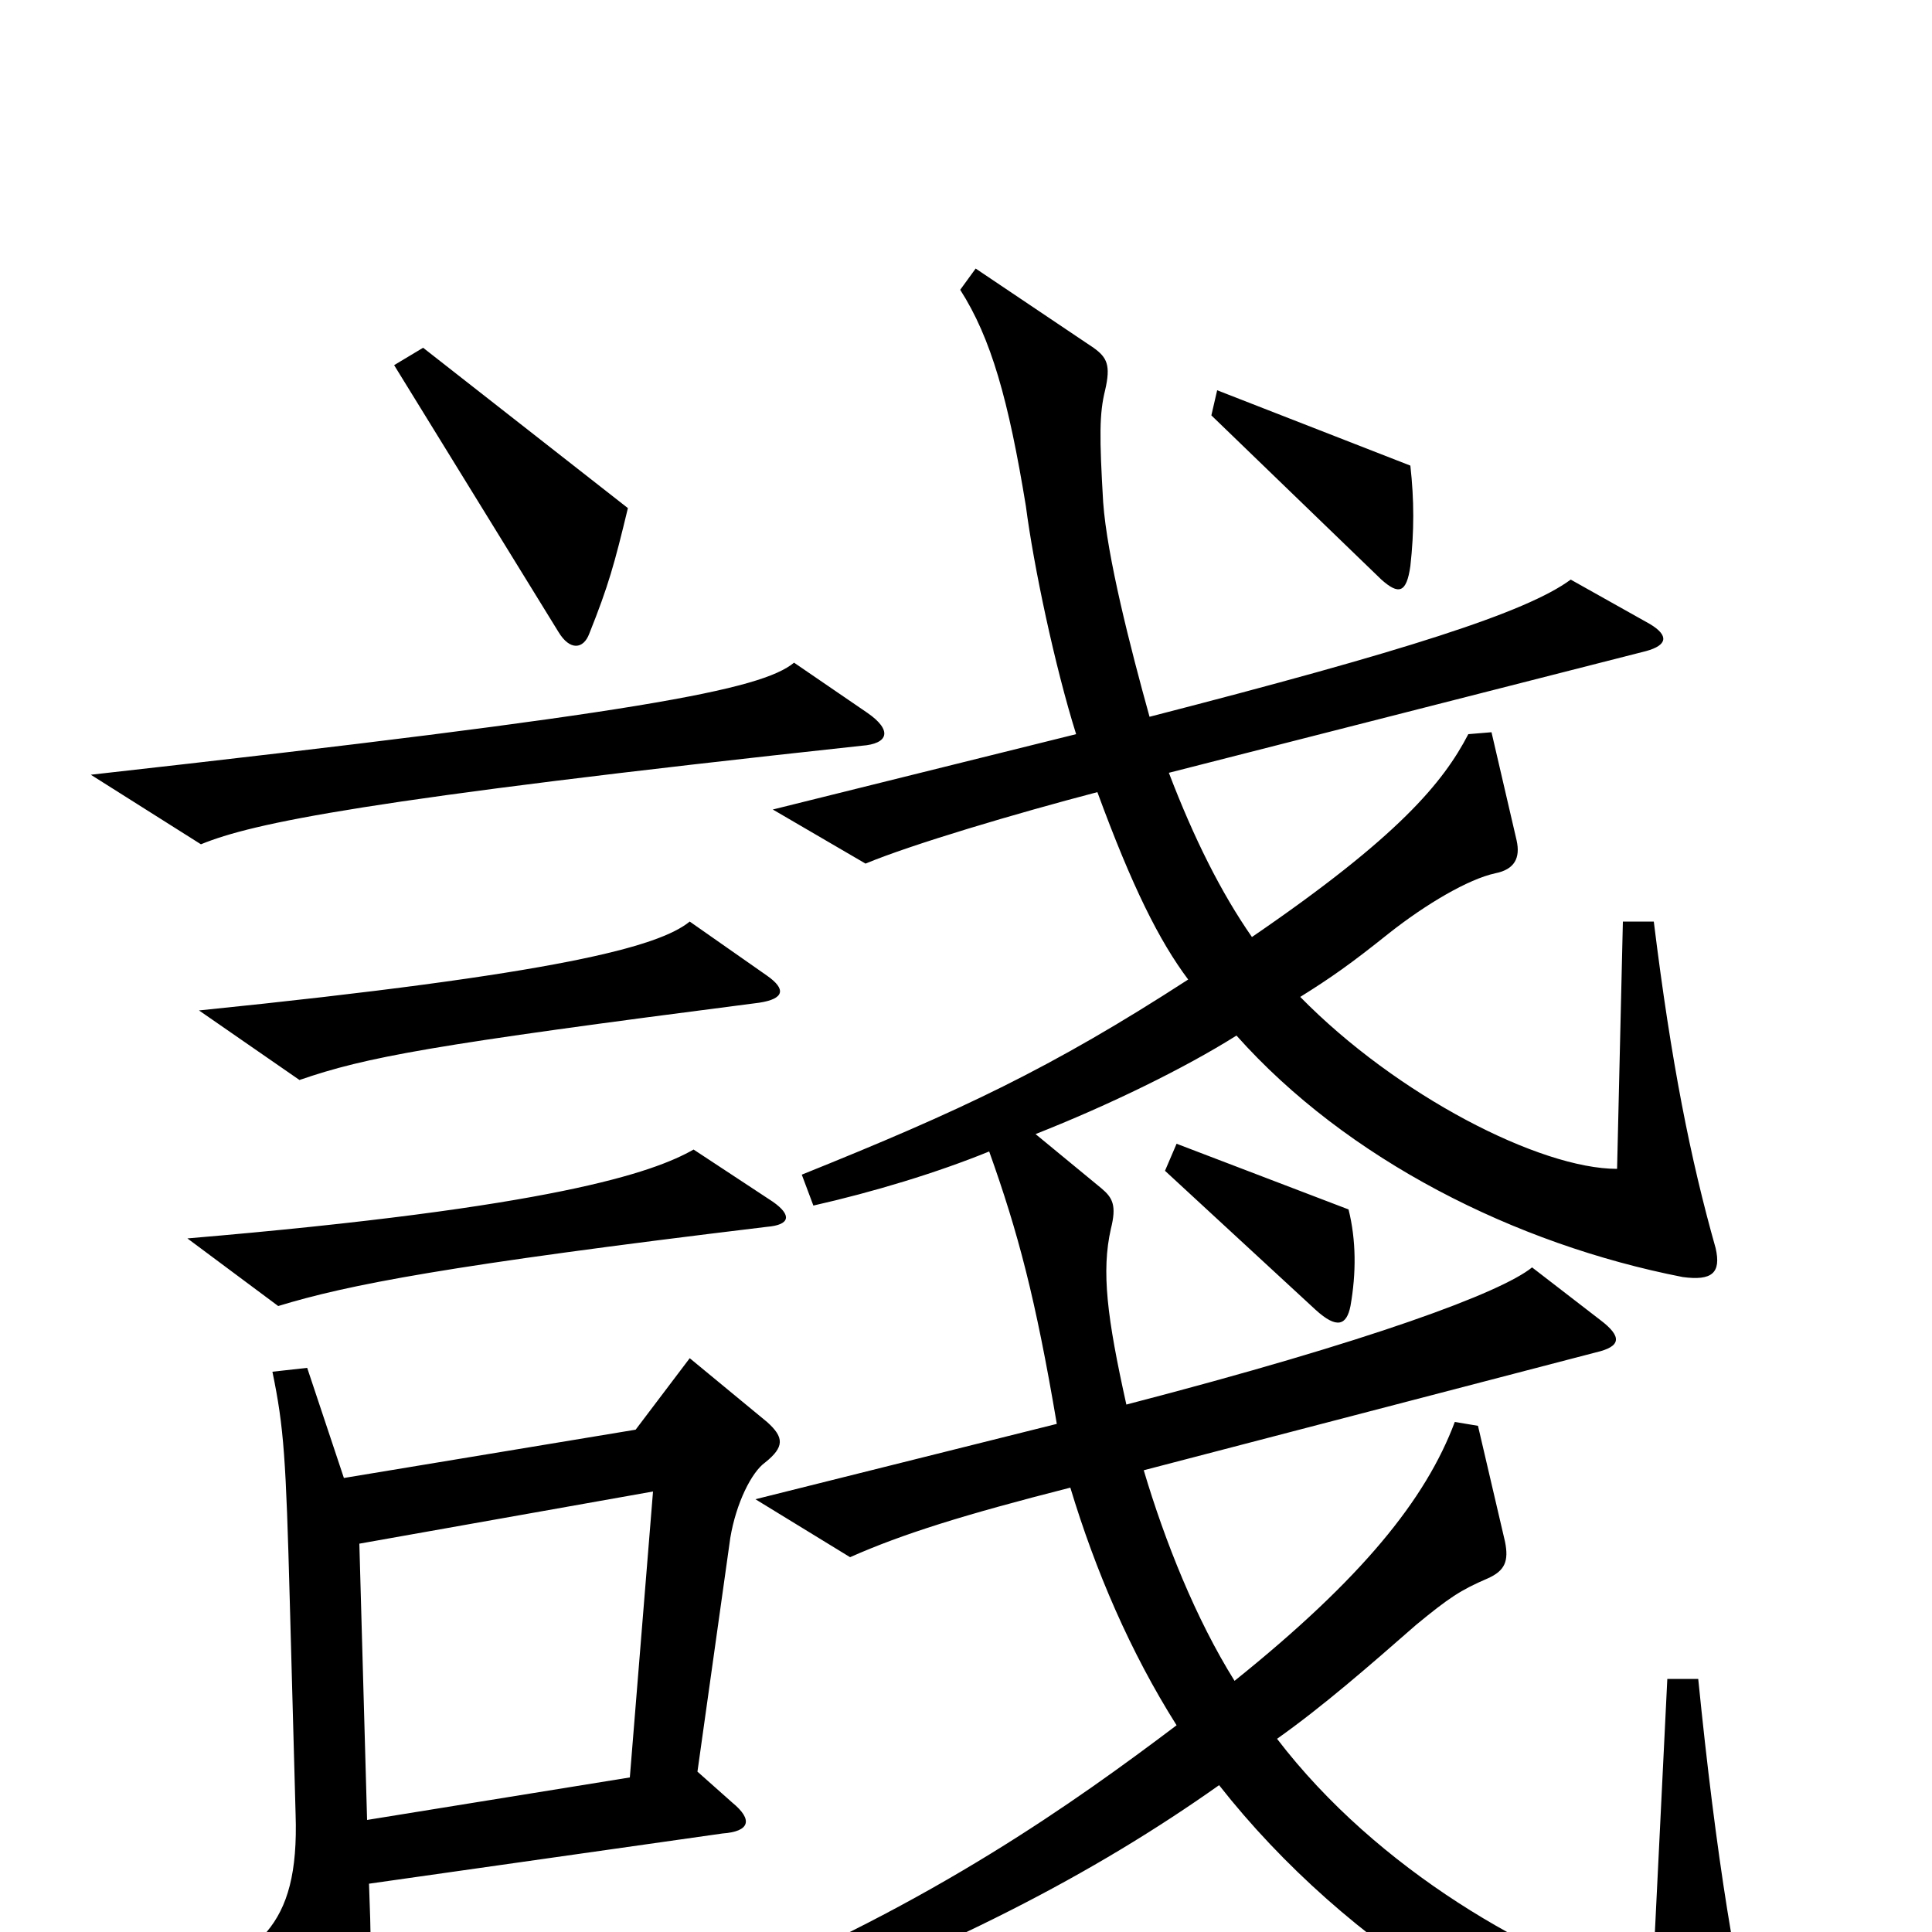 <svg xmlns="http://www.w3.org/2000/svg" viewBox="0 -1000 1000 1000">
	<path fill="#000000" d="M730 -707C732 -725 732 -741 730 -759L630 -798L627 -785L715 -700C724 -692 728 -693 730 -707ZM325 -737L219 -820L204 -811L289 -673C295 -663 302 -664 305 -672C315 -697 318 -708 325 -737ZM449 -631L411 -657C394 -643 333 -631 47 -599L104 -563C131 -574 187 -586 446 -614C460 -615 462 -622 449 -631ZM397 -495L357 -523C341 -510 290 -496 103 -477L155 -441C190 -453 222 -459 393 -481C406 -483 407 -488 397 -495ZM912 74C899 29 888 -41 879 -131H863L855 32C794 14 713 -32 661 -100C685 -117 709 -138 733 -159C750 -173 756 -177 770 -183C779 -187 781 -192 779 -202L765 -262L753 -264C738 -224 705 -183 639 -130C619 -162 603 -202 592 -239L826 -300C839 -303 840 -308 828 -317L793 -344C777 -331 710 -306 583 -273C573 -318 570 -342 575 -364C578 -376 576 -380 570 -385L536 -413C574 -428 613 -447 640 -464C697 -400 784 -356 871 -339C886 -337 891 -341 888 -354C875 -400 865 -450 856 -523H840L837 -395C797 -395 723 -433 673 -484C689 -494 699 -501 719 -517C738 -532 760 -545 774 -548C784 -550 787 -556 785 -565L772 -621L760 -620C747 -595 724 -567 648 -515C632 -538 618 -566 605 -600L852 -663C863 -666 864 -671 854 -677L813 -700C790 -683 727 -663 595 -629C585 -665 573 -712 571 -740C569 -774 569 -786 572 -798C575 -811 573 -815 566 -820L505 -861L497 -850C513 -825 522 -793 531 -738C535 -707 546 -655 557 -620L400 -581L448 -553C472 -563 526 -579 568 -590C586 -541 600 -513 615 -493C544 -447 497 -425 415 -392L421 -376C452 -383 485 -393 512 -404C527 -362 536 -328 547 -263L391 -224L440 -194C467 -206 499 -216 554 -230C567 -187 585 -145 609 -107C556 -67 483 -15 374 30L381 50C491 9 566 -30 631 -76C697 8 799 72 896 87C911 89 916 87 912 74ZM400 -378L359 -405C338 -393 286 -375 97 -359L144 -324C180 -335 231 -345 397 -365C409 -366 410 -371 400 -378ZM699 -324C702 -341 702 -358 698 -374L609 -408L603 -394L681 -322C692 -312 697 -314 699 -324ZM397 -264L357 -297L329 -260L178 -235L159 -292L141 -290C147 -261 148 -245 150 -171L153 -61C154 -31 149 -13 138 0L174 69C179 79 184 79 188 67C192 52 193 26 191 -25L374 -51C388 -52 390 -58 379 -67L361 -83L378 -204C381 -222 389 -238 396 -243C406 -251 406 -256 397 -264ZM338 -228L326 -80L190 -58L186 -201Z"/>
</svg>